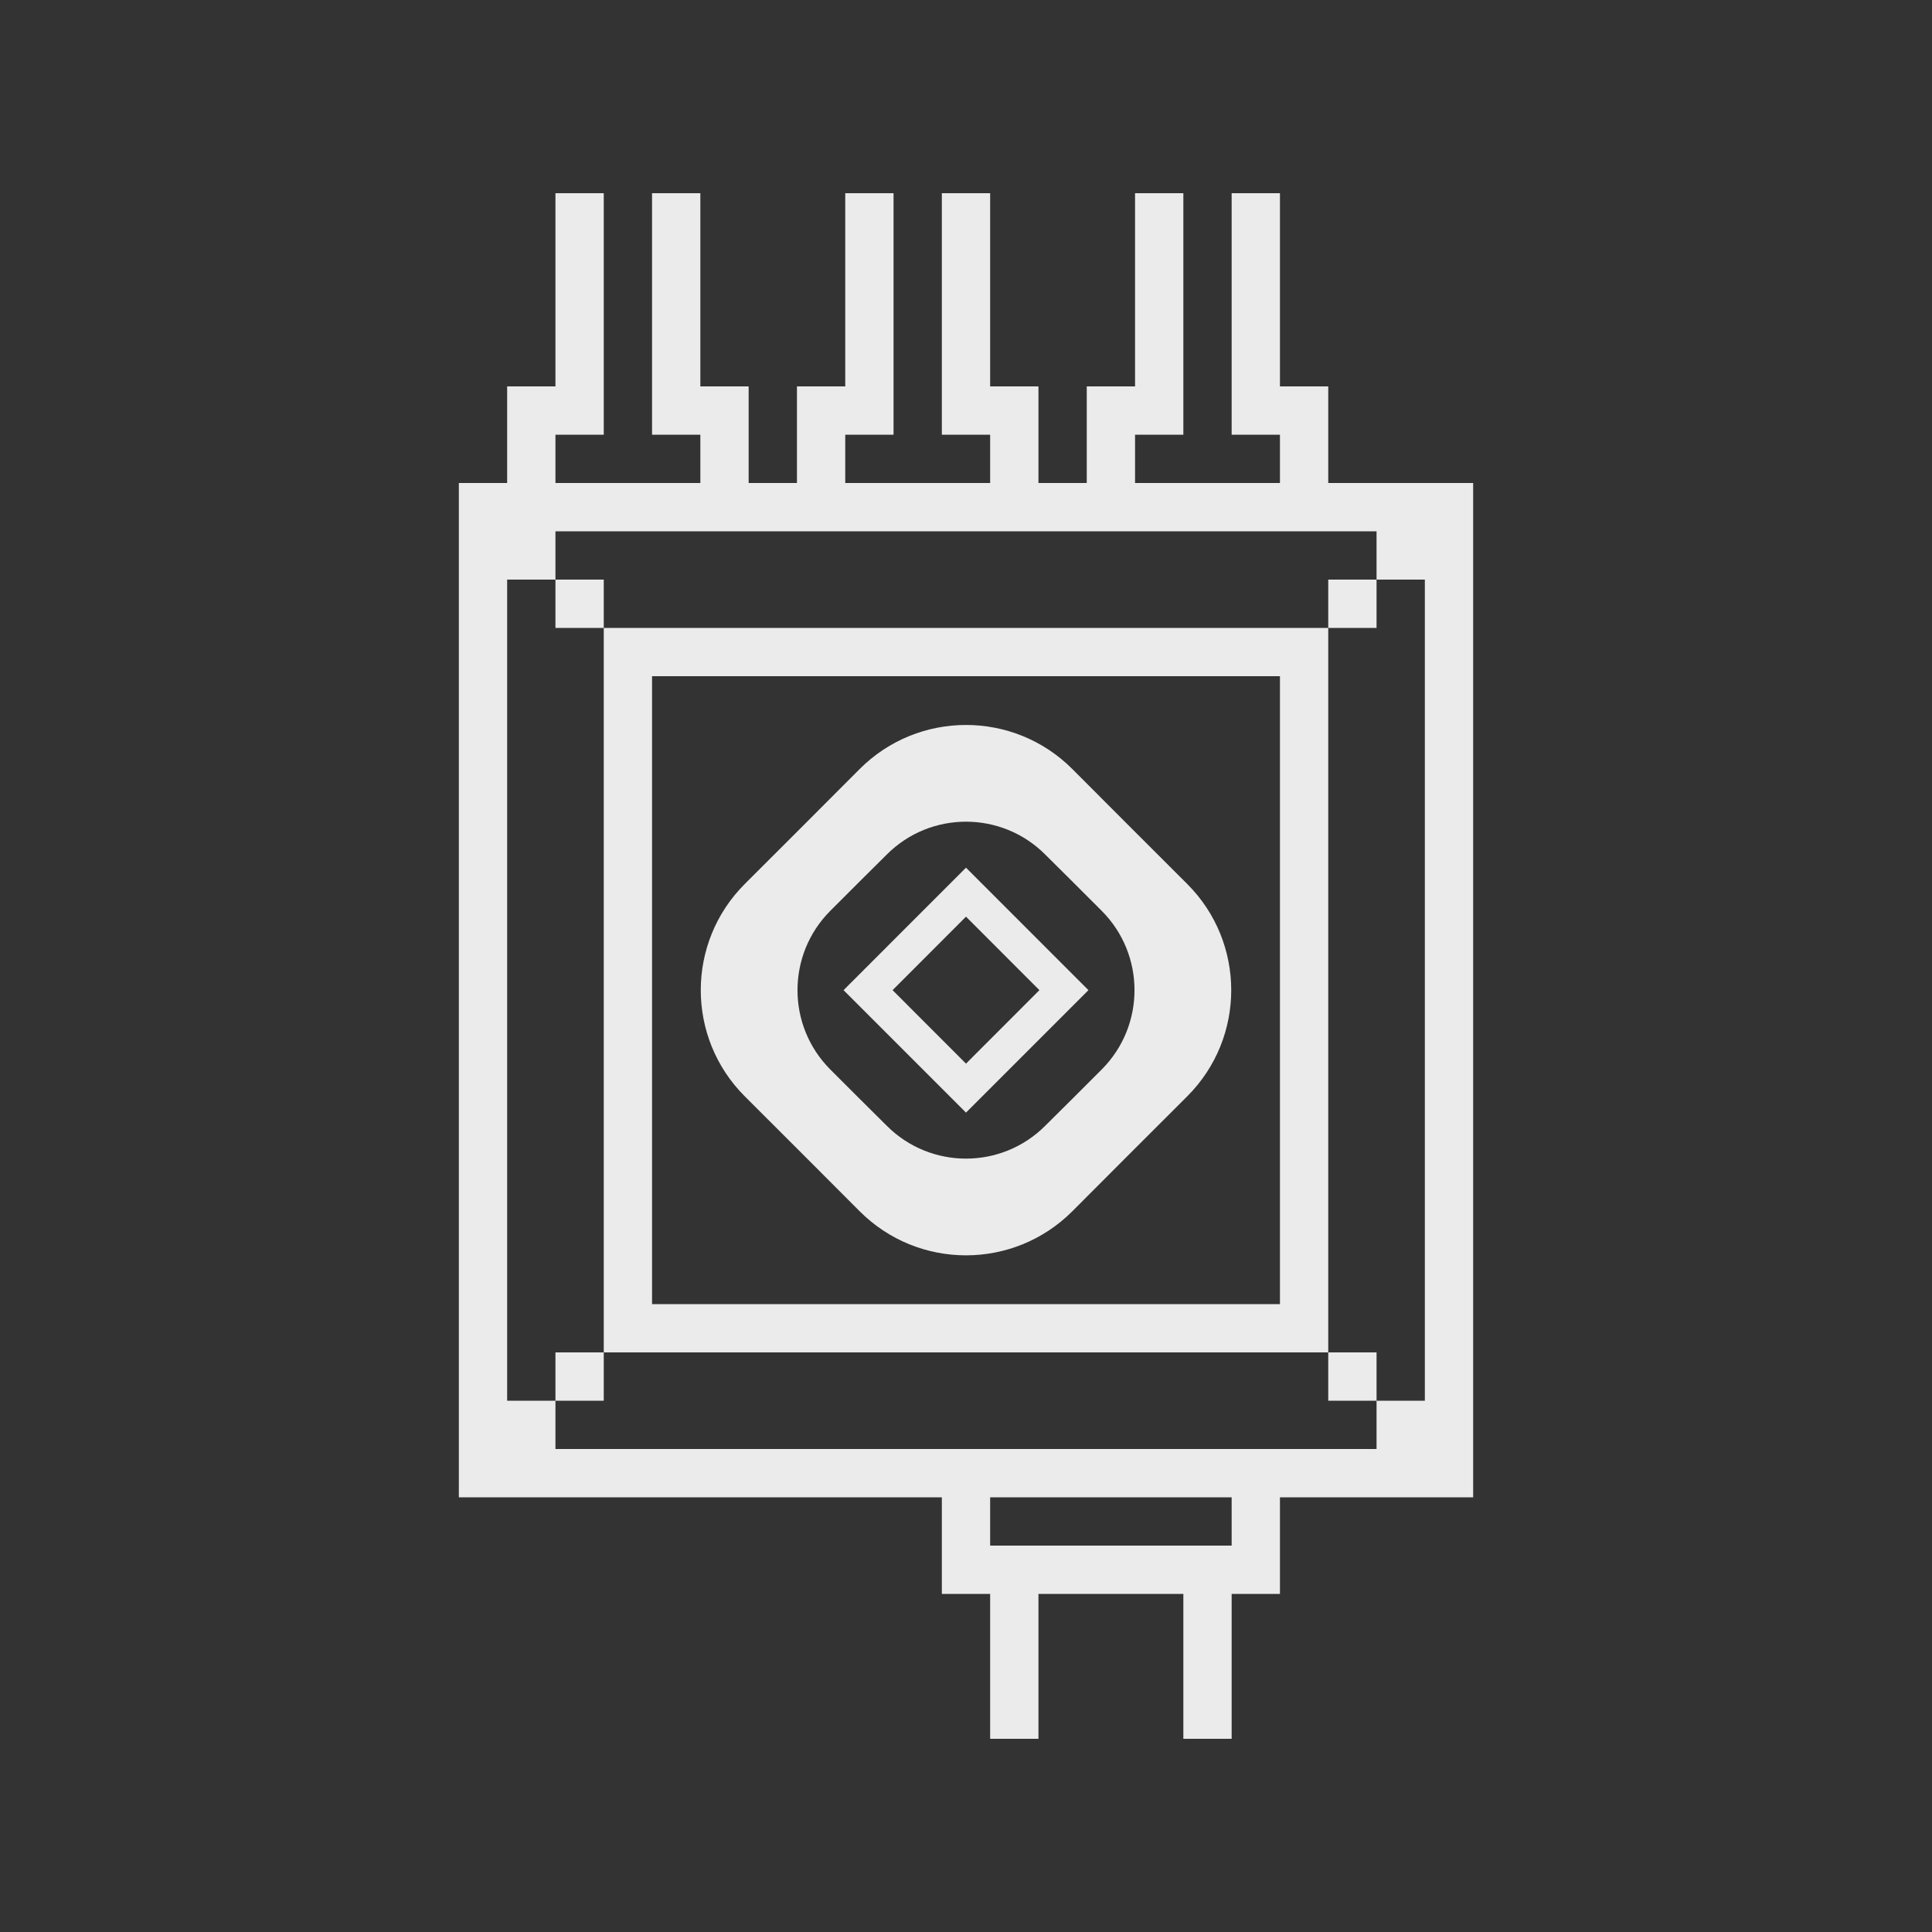 <?xml version="1.0" encoding="UTF-8" standalone="no"?>
<!DOCTYPE svg PUBLIC "-//W3C//DTD SVG 1.1//EN" "http://www.w3.org/Graphics/SVG/1.1/DTD/svg11.dtd">
<svg width="100%" height="100%" viewBox="0 0 80 80" version="1.1" xmlns="http://www.w3.org/2000/svg" xmlns:xlink="http://www.w3.org/1999/xlink" xml:space="preserve" style="fill-rule:evenodd;clip-rule:evenodd;stroke-linejoin:round;stroke-miterlimit:1.414;">
    <rect x="0" y="0" width="80" height="80" fill="#333333" stroke="none"/>
    <g transform="matrix(1,0,0,1,-1045,-708)">
        <path d="M1070,726L1068,726L1068,728L1074,728L1074,726L1072,726L1072,716L1074,716L1074,724L1076,724L1076,728L1078,728L1078,724L1080,724L1080,716L1082,716L1082,726L1080,726L1080,728L1086,728L1086,726L1084,726L1084,716L1086,716L1086,724L1088,724L1088,728L1090,728L1090,724L1092,724L1092,716L1094,716L1094,726L1092,726L1092,728L1098,728L1098,726L1096,726L1096,716L1098,716L1098,724L1100,724L1100,728L1106,728L1106,770L1098,770L1098,774L1096,774L1096,780L1094,780L1094,774L1088,774L1088,780L1086,780L1086,774L1084,774L1084,770L1064,770L1064,728L1066,728L1066,724L1068,724L1068,716L1070,716L1070,726ZM1096,770L1086,770L1086,772L1096,772L1096,770ZM1102,730L1068,730L1068,732L1066,732L1066,766L1068,766L1068,768L1102,768L1102,766L1104,766L1104,732L1102,732L1102,734L1100,734L1100,732L1102,732L1102,730ZM1070,766L1068,766L1068,764L1070,764L1070,766ZM1102,766L1100,766L1100,764L1102,764L1102,766ZM1100,764L1070,764L1070,734L1100,734L1100,764ZM1098,736L1072,736L1072,762L1098,762L1098,736ZM1089.4,739.841C1086.97,737.412 1083.03,737.412 1080.6,739.841C1079.08,741.367 1077.37,743.077 1075.84,744.603C1073.41,747.031 1073.41,750.969 1075.84,753.397C1077.37,754.923 1079.08,756.633 1080.6,758.159C1083.03,760.588 1086.97,760.588 1089.4,758.159C1090.92,756.633 1092.63,754.923 1094.16,753.397C1096.59,750.969 1096.59,747.031 1094.16,744.603C1092.63,743.077 1090.92,741.367 1089.4,739.841ZM1088.28,743.384C1086.47,741.571 1083.53,741.571 1081.72,743.384C1080.95,744.145 1080.14,744.955 1079.38,745.716C1077.57,747.53 1077.57,750.47 1079.38,752.284C1080.14,753.045 1080.95,753.855 1081.72,754.616C1083.53,756.429 1086.47,756.429 1088.28,754.616C1089.05,753.855 1089.86,753.045 1090.62,752.284C1092.43,750.47 1092.43,747.53 1090.62,745.716C1089.86,744.955 1089.05,744.145 1088.28,743.384ZM1085,743.929L1090.07,749L1085,754.071L1079.93,749L1085,743.929ZM1085,745.957L1081.96,749L1085,752.043L1088.04,749L1085,745.957ZM1070,734L1068,734L1068,732L1070,732L1070,734Z" style="fill:rgb(235,235,235);"/>
    </g>
</svg>
